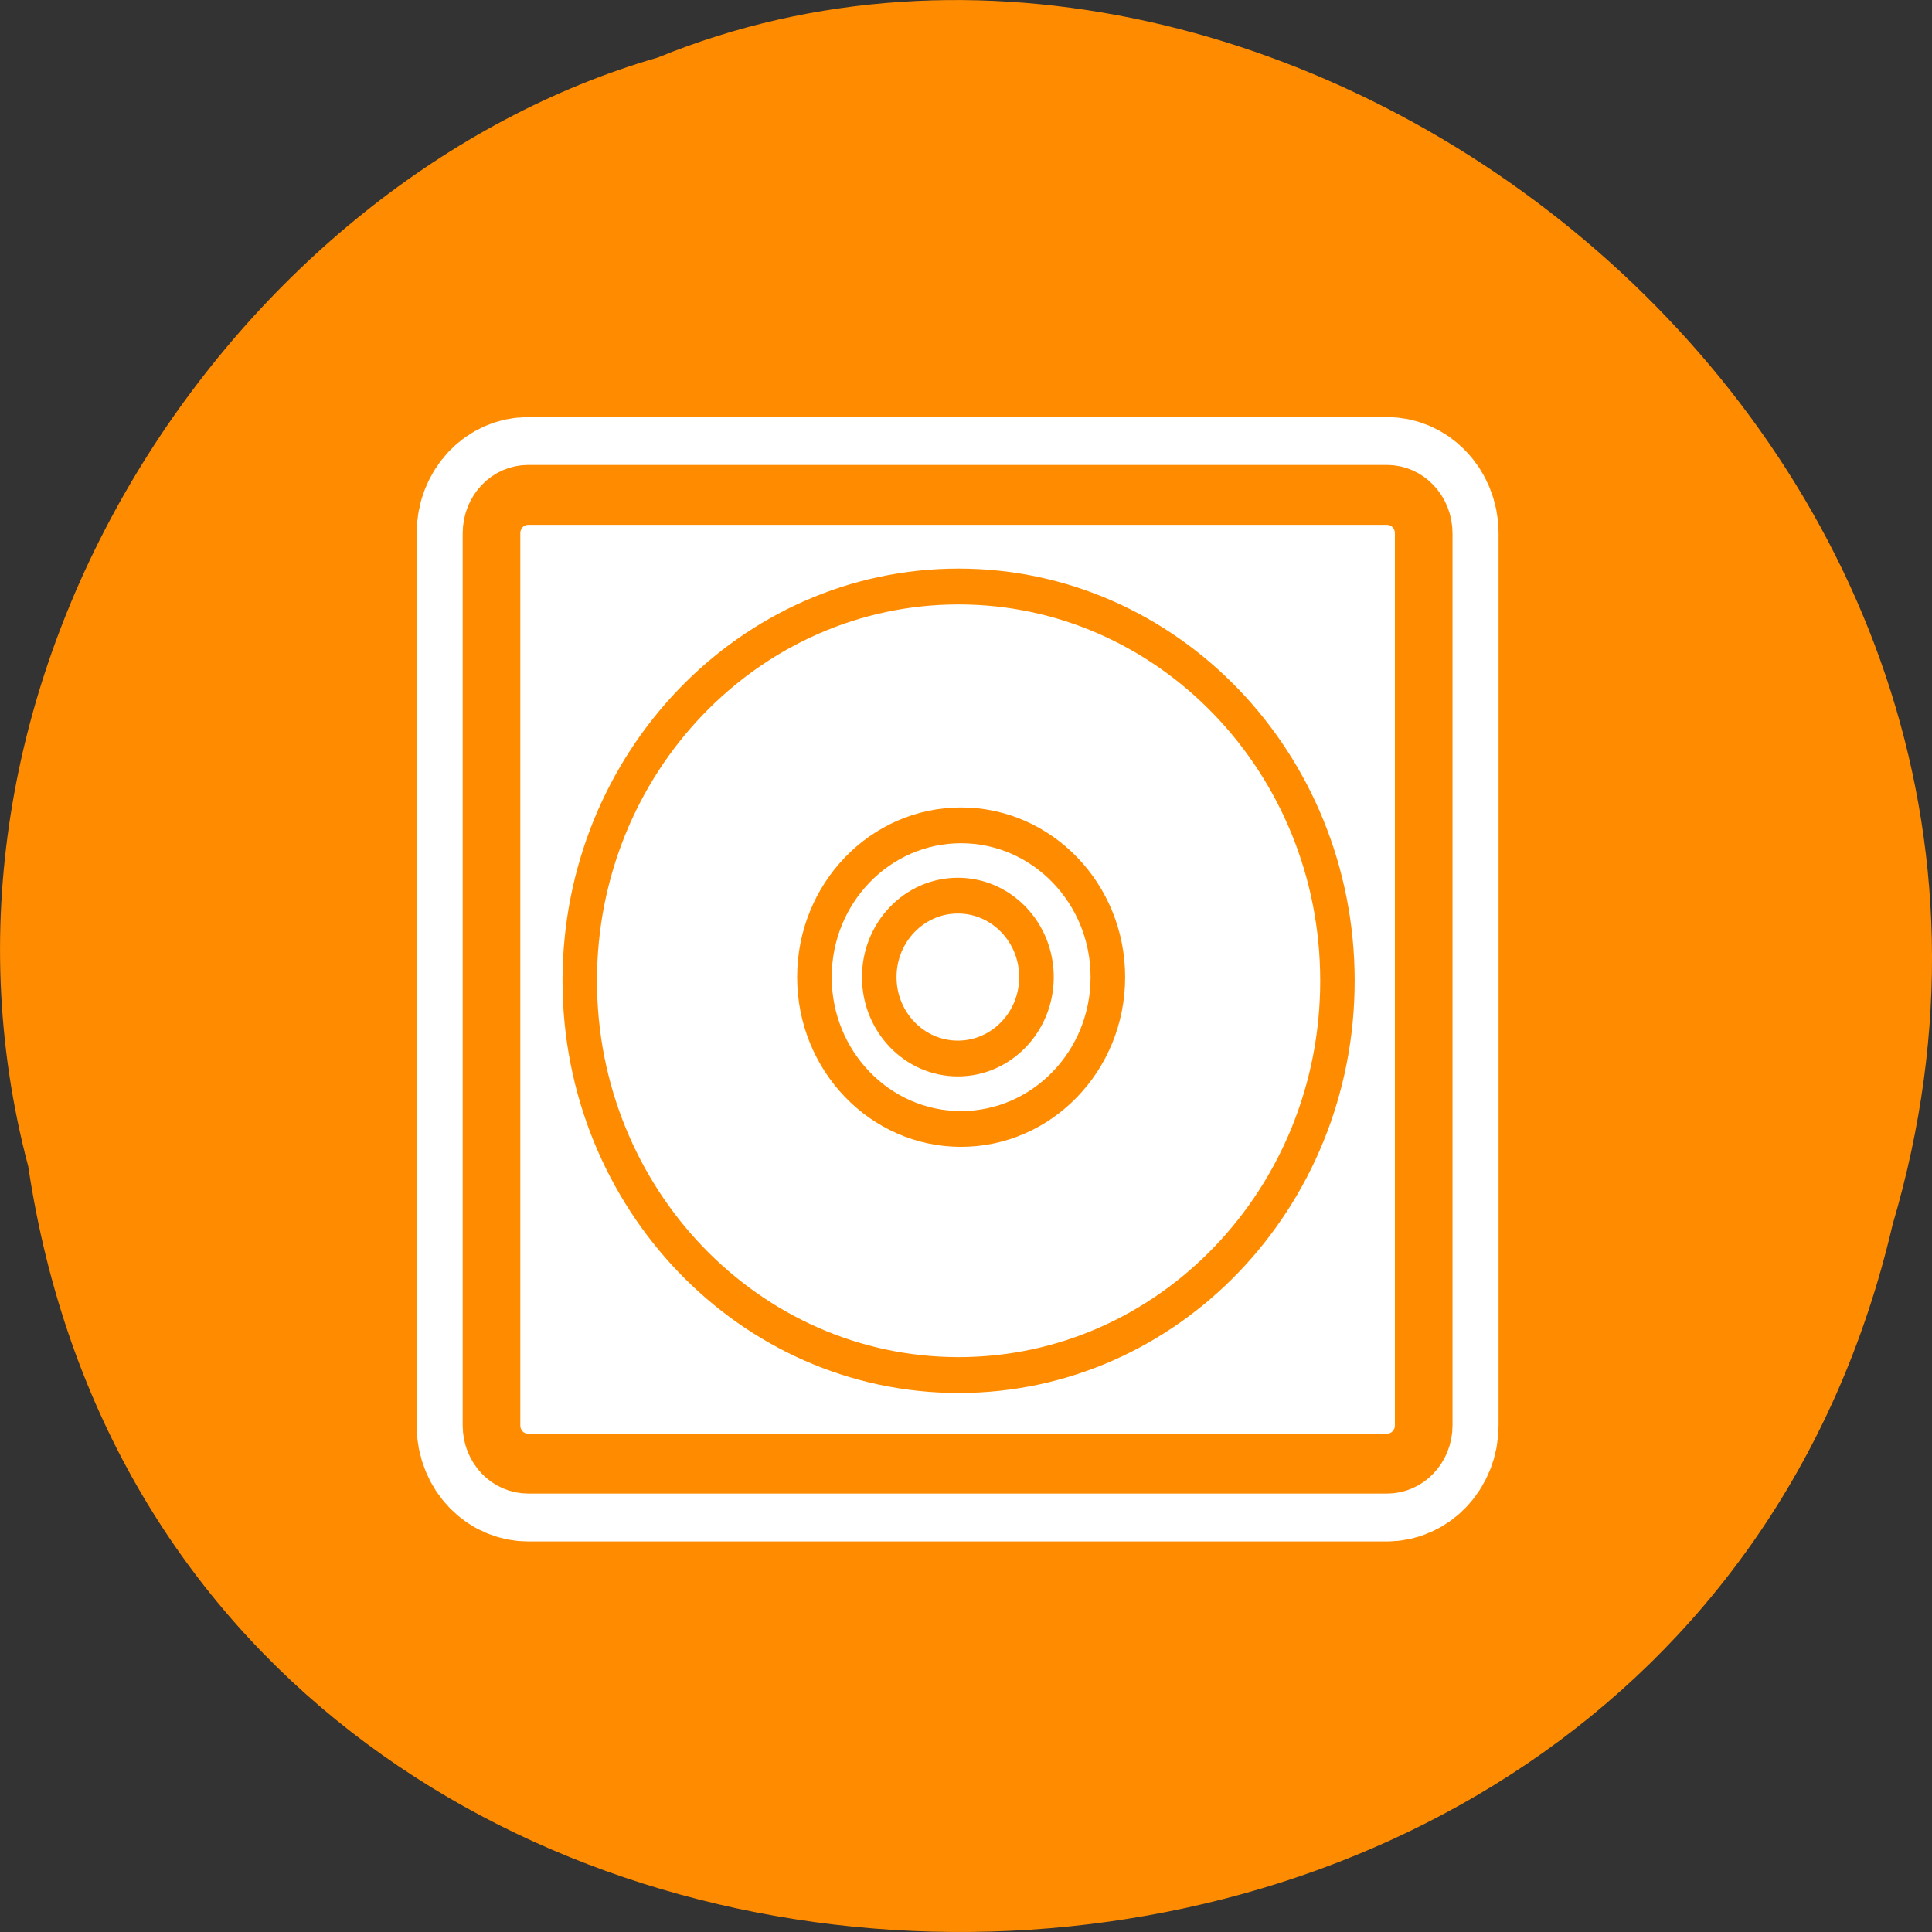 <svg xmlns="http://www.w3.org/2000/svg" viewBox="0 0 32 32"><rect x="0" y="0" width="32" height="32" fill="#333333" stroke="none"/><path d="M 0.469 19.328 C 2.945 35.809 27.617 36.305 31.348 20.281 C 35.184 7.309 21.289 -3.297 10.895 0.953 C 3.934 2.961 -1.691 11.18 0.469 19.324 Z M 0.469 19.328 " fill="#ff8c00"/><g stroke-linejoin="round" stroke-linecap="round"><g transform="matrix(0.305 0 0 0.317 6.71 6.71)"><path d="M 6.689 4.691 C 5.574 4.691 4.691 5.579 4.691 6.702 L 4.691 53.308 C 4.691 54.419 5.574 55.307 6.689 55.307 L 53.317 55.307 C 54.419 55.307 55.315 54.419 55.315 53.308 L 55.315 6.702 C 55.315 5.579 54.419 4.691 53.317 4.691 Z M 6.689 4.691 " fill="none" stroke="#fff" stroke-width="8.13"/><path d="M 6.689 4.691 C 5.574 4.691 4.691 5.579 4.691 6.702 L 4.691 53.308 C 4.691 54.419 5.574 55.307 6.689 55.307 L 53.317 55.307 C 54.419 55.307 55.315 54.419 55.315 53.308 L 55.315 6.702 C 55.315 5.579 54.419 4.691 53.317 4.691 Z M 6.689 4.691 " fill="#fff" fill-rule="evenodd" stroke="#ff8c00" stroke-width="3.13"/></g><g fill="#fff" fill-rule="evenodd" stroke="#ff8c00"><path d="M 57.123 31.815 C 57.123 45.899 45.709 57.325 31.615 57.325 C 17.538 57.325 6.108 45.899 6.108 31.815 C 6.108 17.732 17.538 6.306 31.615 6.306 C 45.693 6.306 57.123 17.732 57.123 31.815 Z M 57.123 31.815 " transform="matrix(0.246 0 0 0.256 8.1 8.1)" stroke-width="2.32"/><g stroke-width="2.49"><path d="M 40.216 30.86 C 40.216 36.691 35.473 41.425 29.642 41.425 C 23.811 41.425 19.085 36.691 19.085 30.86 C 19.085 25.029 23.811 20.295 29.642 20.295 C 35.473 20.295 40.216 25.029 40.216 30.86 Z M 40.216 30.86 " transform="matrix(0.23 0 0 0.238 9.1 8.84)"/><path d="M 36.64 32.452 C 36.64 35.58 34.107 38.119 30.979 38.119 C 27.851 38.119 25.318 35.58 25.318 32.452 C 25.318 29.323 27.851 26.784 30.979 26.784 C 34.107 26.784 36.64 29.323 36.64 32.452 Z M 36.64 32.452 " transform="matrix(0.23 0 0 0.238 8.74 8.46)"/></g></g></g></svg>